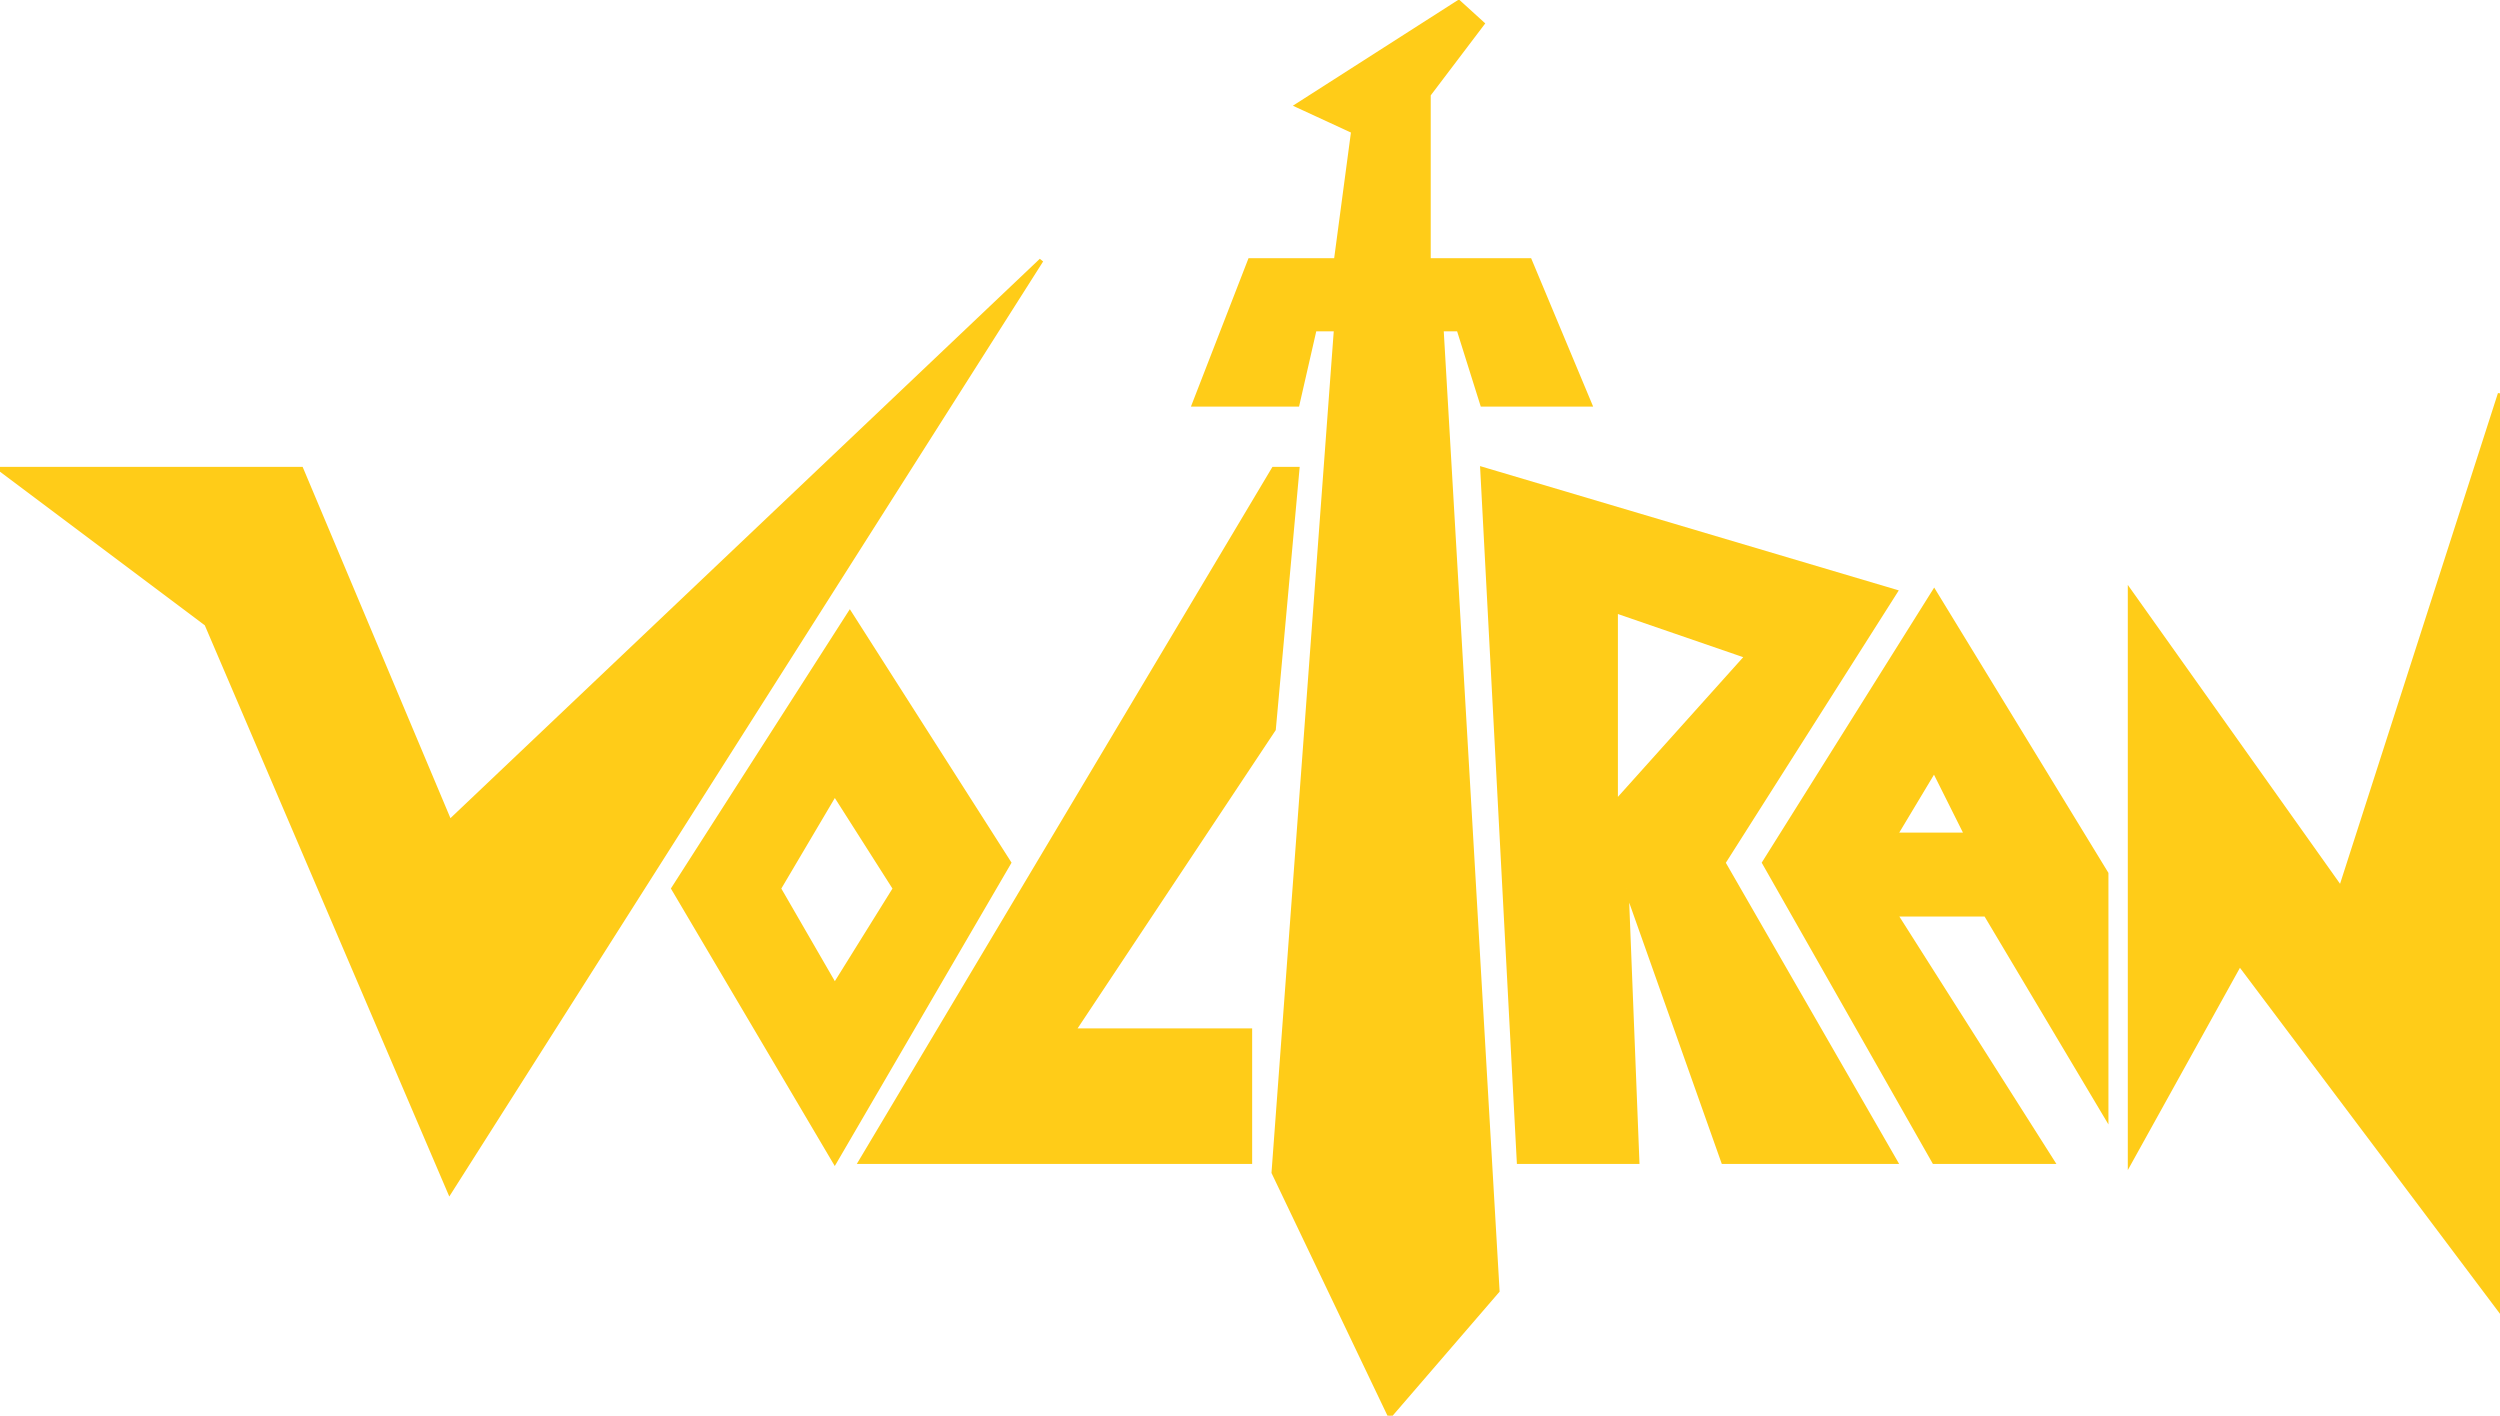 <svg width="581" height="329" viewBox="0 0 581 329" fill="none" xmlns="http://www.w3.org/2000/svg">
<path fill-rule="evenodd" clip-rule="evenodd" d="M477 270L440.5 212.5H461.5L489.5 259.5V203L449.5 137.5L410 200.5L449.5 270H477ZM440.5 194H457L449.5 179L440.5 194Z" fill="#FFCC18"/>
<path d="M495 270L520.5 224L581 304.5V91.5L544 206.5L495 137.5V270Z" fill="#FFCC18"/>
<path fill-rule="evenodd" clip-rule="evenodd" d="M353 270L344.5 109L440.5 137.5L400.5 200.5L440.5 270H400.5L378 206.5L380.5 270H353ZM406 152.5L375.5 186.5V142L406 152.5Z" fill="#FFCC18"/>
<path d="M301.5 24.5L339 0.5L344.5 5.5L332 22V60.5H355.5L369.5 94H344.5L339 76.5H335L348 300L323 329L296 272.5L310.5 76.5H305.5L301.5 94H277.5L290.5 60.5H310.5L314.5 30.5L301.5 24.5Z" fill="#FFCC18"/>
<path d="M200 270L296 109H301.5L296 169.5L249.5 239.5H290.5V270H200Z" fill="#FFCC18"/>
<path fill-rule="evenodd" clip-rule="evenodd" d="M194 270L234.5 200.5L197.5 142.5L156.5 206.5L194 270ZM208 206.5L194 229L181 206.5L194 184.5L208 206.5Z" fill="#FFCC18"/>
<path d="M0 109H70L104.5 191L242 60.5L104.5 277L48 145L0 109Z" fill="#FFCC18"/>
<path fill-rule="evenodd" clip-rule="evenodd" d="M477 270L440.5 212.5H461.5L489.5 259.5V203L449.5 137.5L410 200.5L449.5 270H477ZM440.5 194H457L449.5 179L440.5 194Z" stroke="#FFCC18"/>
<path d="M495 270L520.5 224L581 304.5V91.5L544 206.5L495 137.5V270Z" stroke="#FFCC18"/>
<path fill-rule="evenodd" clip-rule="evenodd" d="M353 270L344.5 109L440.5 137.5L400.5 200.5L440.5 270H400.5L378 206.5L380.5 270H353ZM406 152.5L375.5 186.5V142L406 152.5Z" stroke="#FFCC18"/>
<path d="M301.5 24.5L339 0.5L344.5 5.5L332 22V60.5H355.5L369.5 94H344.5L339 76.5H335L348 300L323 329L296 272.5L310.5 76.5H305.5L301.5 94H277.5L290.5 60.5H310.5L314.5 30.5L301.5 24.5Z" stroke="#FFCC18"/>
<path d="M200 270L296 109H301.5L296 169.5L249.5 239.5H290.5V270H200Z" stroke="#FFCC18"/>
<path fill-rule="evenodd" clip-rule="evenodd" d="M194 270L234.5 200.5L197.5 142.5L156.5 206.5L194 270ZM208 206.5L194 229L181 206.5L194 184.5L208 206.5Z" stroke="#FFCC18"/>
<path d="M0 109H70L104.5 191L242 60.5L104.5 277L48 145L0 109Z" stroke="#FFCC18"/>
</svg>
